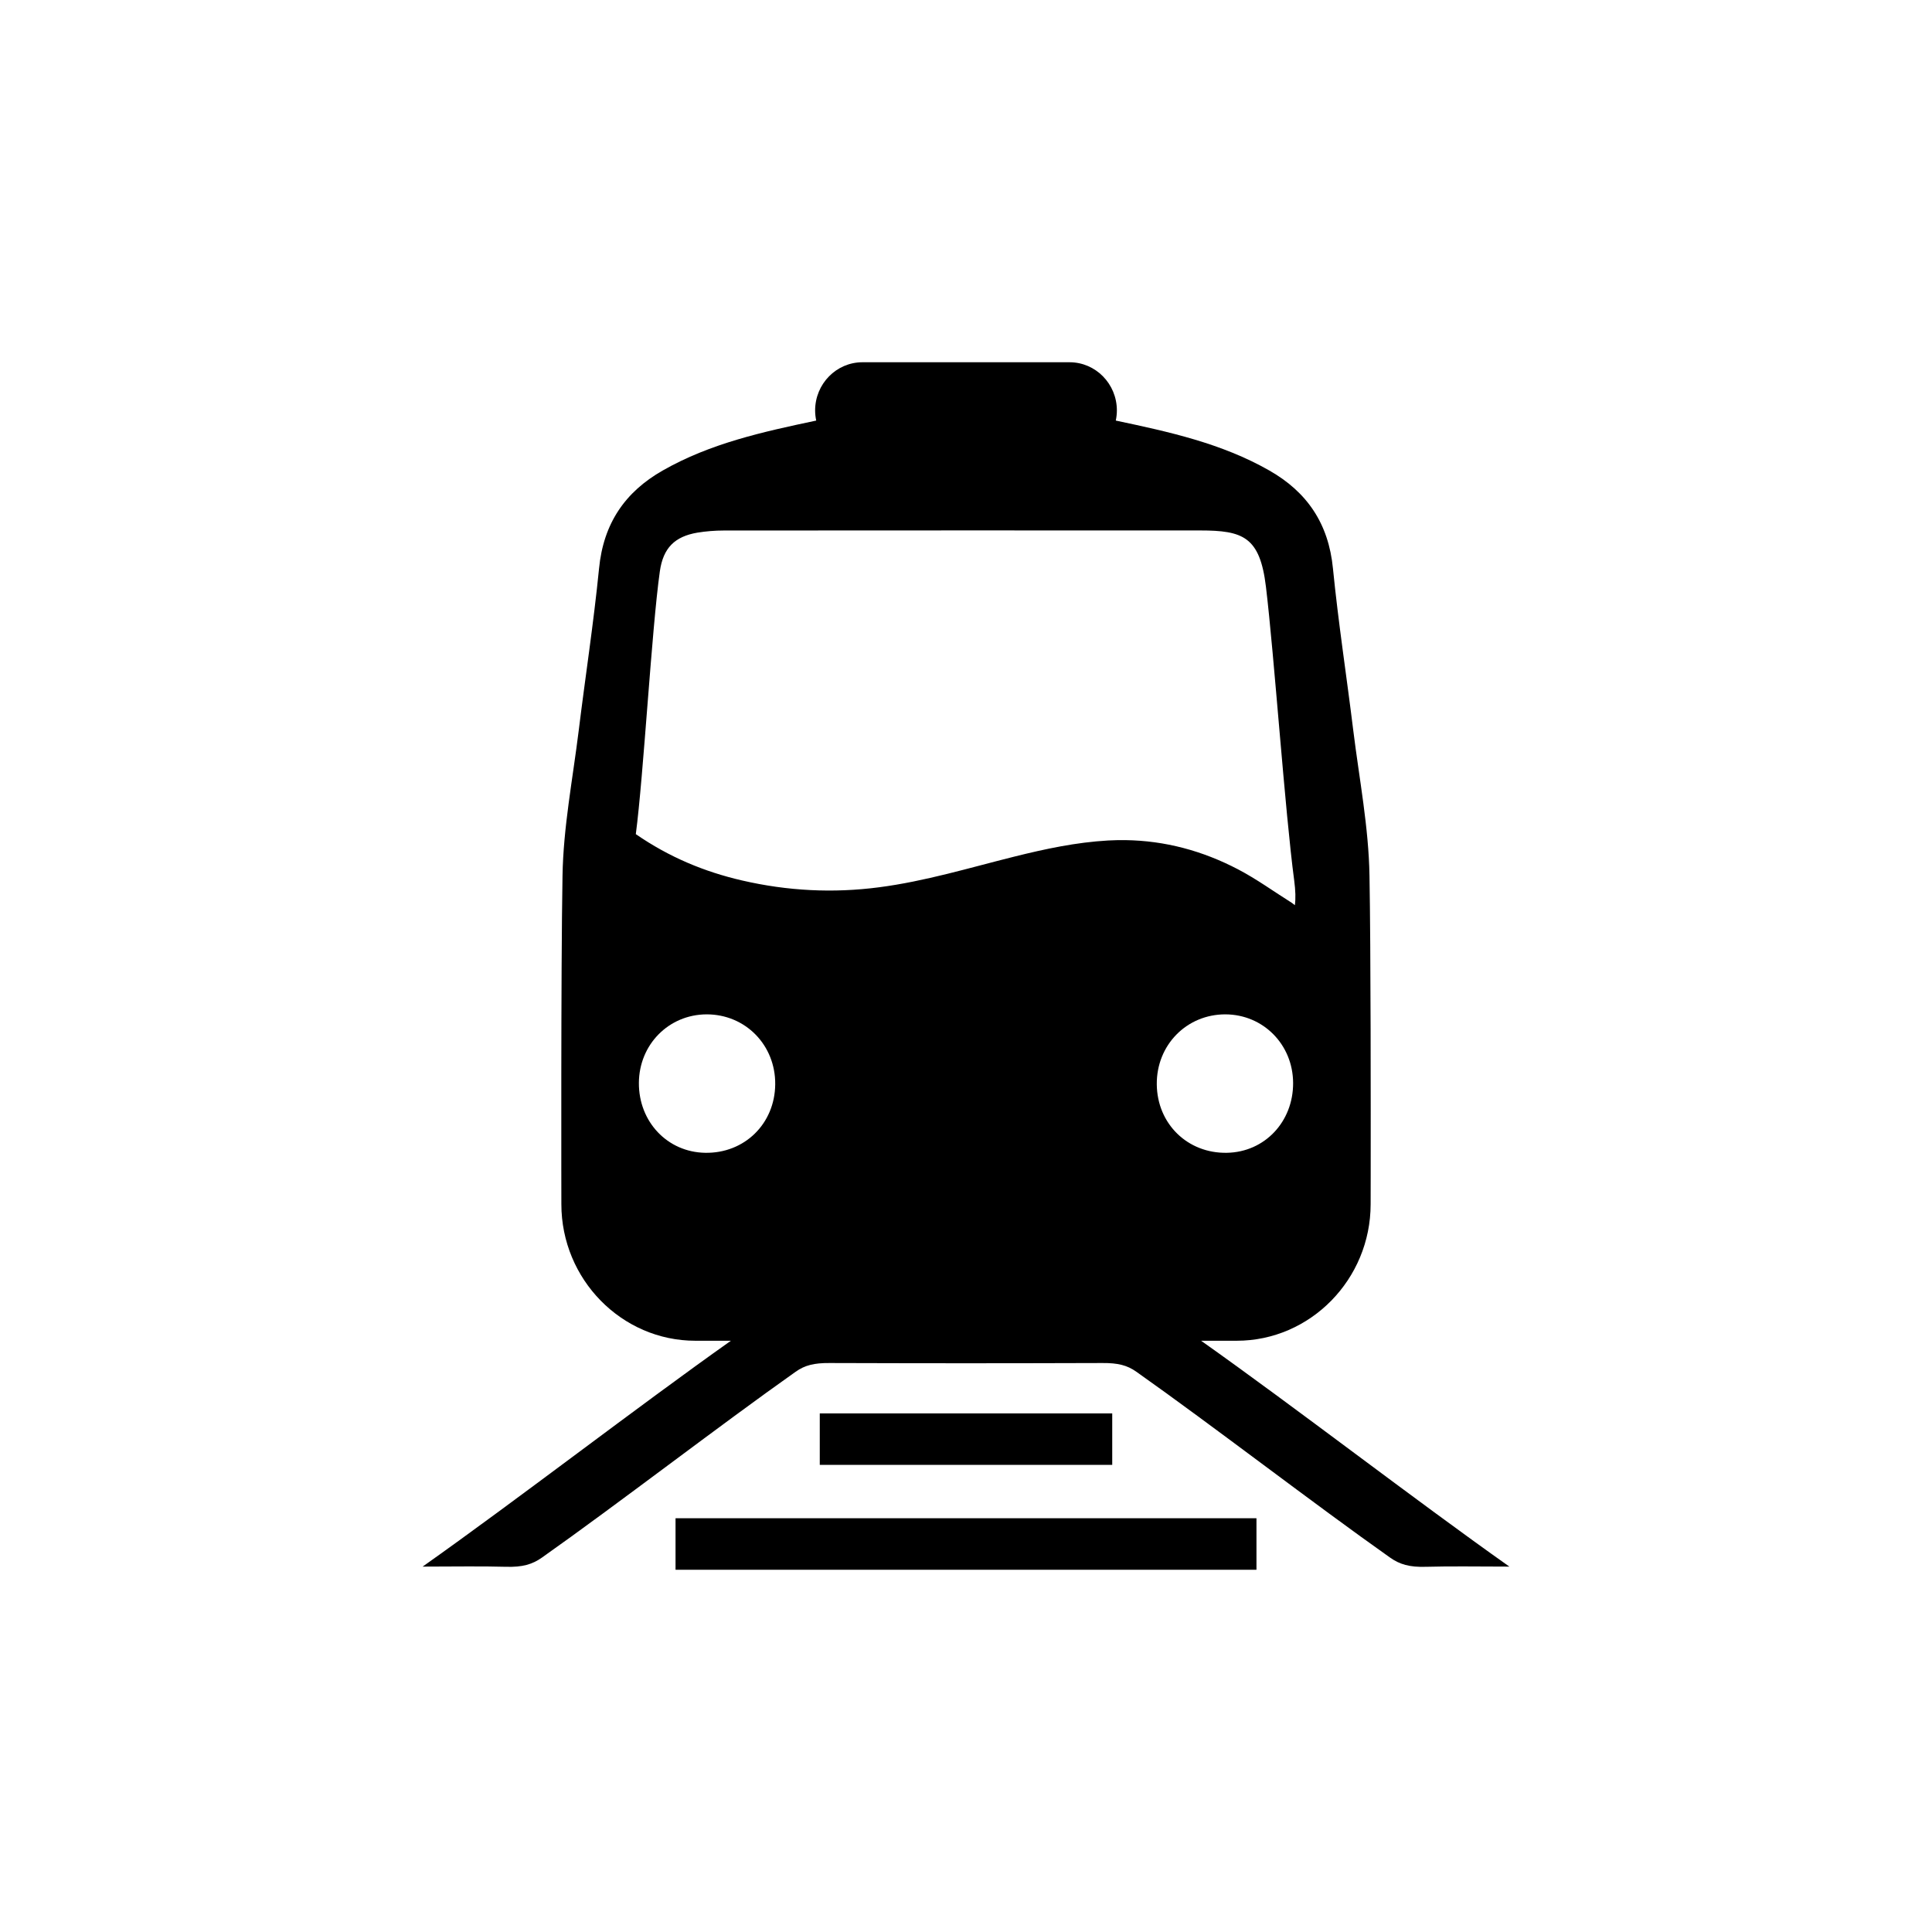 <svg xmlns="http://www.w3.org/2000/svg" width="32" height="32" viewBox="0 0 32 32">
  <g id="Iconography/Train" fill-rule="evenodd" stroke-width="1">
    <rect id="Rectangle" width="32" height="32" x="0" y="0" fill-opacity="0"/>
    <path d="M20.811,25.147 L20.811,26 L11.189,26 L11.189,25.147 L20.811,25.147 Z M17.715,6 C18.147,6 18.499,6.357 18.499,6.799 C18.499,6.857 18.492,6.912 18.481,6.966 C19.356,7.151 20.231,7.341 21.024,7.793 C21.649,8.149 22.006,8.672 22.078,9.417 C22.167,10.314 22.305,11.207 22.415,12.103 C22.514,12.904 22.67,13.704 22.683,14.506 C22.705,15.739 22.704,18.365 22.703,19.455 L22.702,19.945 C22.702,21.189 21.704,22.207 20.484,22.207 L20.484,22.207 L19.894,22.207 C21.467,23.32 23.413,24.826 25,25.948 C24.472,25.948 24.045,25.939 23.621,25.951 C23.345,25.96 23.183,25.911 23.023,25.798 C21.768,24.912 20.076,23.606 18.821,22.72 C18.671,22.613 18.515,22.574 18.26,22.576 C17.507,22.578 16.753,22.58 16,22.58 C15.247,22.58 14.493,22.578 13.74,22.576 C13.485,22.574 13.329,22.613 13.179,22.72 C11.924,23.606 10.232,24.912 8.977,25.798 C8.817,25.911 8.655,25.959 8.379,25.951 C7.955,25.939 7.528,25.948 7,25.948 C8.587,24.826 10.533,23.32 12.106,22.207 L12.106,22.207 L11.517,22.207 C10.296,22.207 9.298,21.189 9.298,19.945 C9.298,19.945 9.289,16.085 9.317,14.506 C9.33,13.704 9.486,12.904 9.585,12.103 C9.695,11.207 9.833,10.314 9.922,9.417 C9.994,8.672 10.351,8.149 10.977,7.793 C11.769,7.341 12.644,7.151 13.519,6.966 C13.508,6.912 13.501,6.857 13.501,6.799 C13.501,6.357 13.853,6 14.285,6 L14.285,6 Z M18.422,23.41 L18.422,24.263 L13.578,24.263 L13.578,23.41 L18.422,23.41 Z M11.702,16.801 C11.076,16.804 10.585,17.301 10.582,17.937 C10.579,18.58 11.054,19.083 11.679,19.094 C12.33,19.106 12.834,18.614 12.84,17.96 C12.846,17.309 12.345,16.799 11.702,16.801 Z M20.298,16.801 C19.655,16.799 19.154,17.309 19.16,17.96 C19.166,18.614 19.67,19.106 20.321,19.094 C20.946,19.083 21.421,18.58 21.418,17.937 C21.415,17.301 20.924,16.804 20.298,16.801 Z M15.933,8.785 L11.988,8.787 C11.842,8.787 11.696,8.799 11.552,8.822 C11.176,8.886 10.984,9.075 10.929,9.464 C10.793,10.428 10.659,12.85 10.531,13.816 C11.085,14.198 11.668,14.44 12.294,14.584 C13.043,14.757 13.799,14.796 14.561,14.696 C15.322,14.597 16.055,14.374 16.797,14.189 C17.31,14.061 17.824,13.951 18.355,13.921 C18.45,13.916 18.544,13.914 18.638,13.915 C19.295,13.924 19.917,14.091 20.506,14.399 C20.814,14.56 21.1,14.768 21.398,14.955 C21.413,14.966 21.429,14.978 21.447,14.993 C21.462,14.884 21.458,14.75 21.436,14.583 C21.284,13.447 21.105,10.857 20.968,9.719 C20.868,8.89 20.589,8.786 19.878,8.786 C17.248,8.785 14.618,8.785 11.988,8.787 Z"/>
  </g>
</svg>
